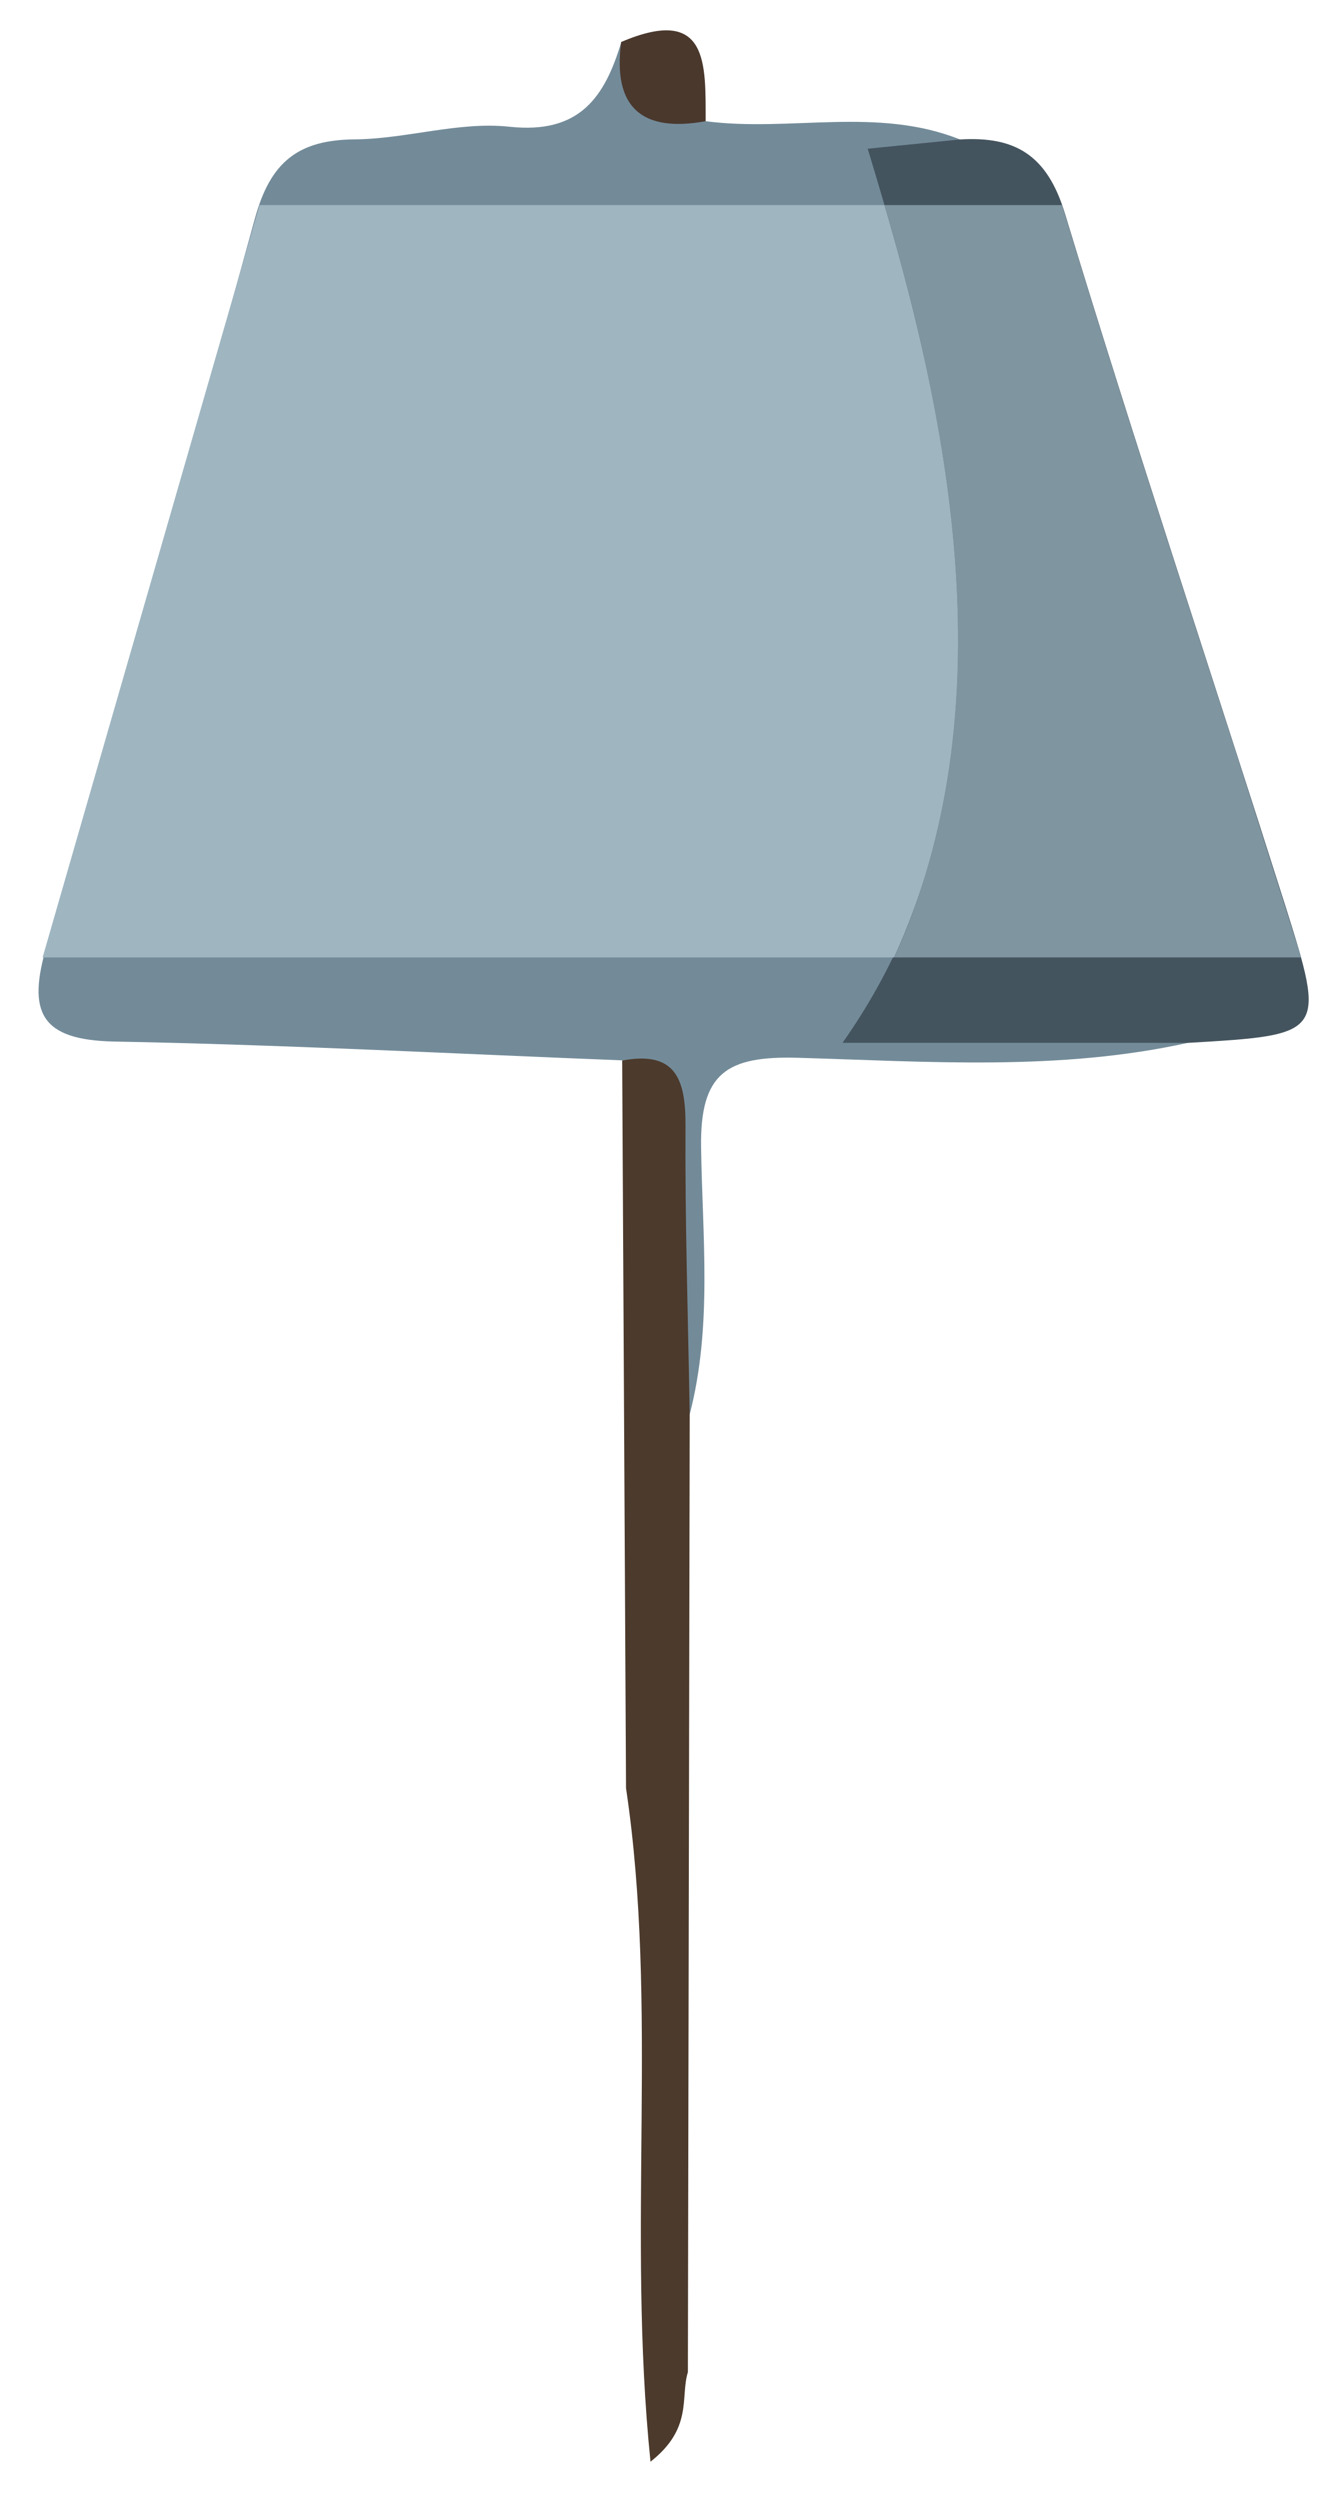 <?xml version="1.0" encoding="utf-8"?>
<!-- Generator: Adobe Illustrator 28.3.0, SVG Export Plug-In . SVG Version: 6.00 Build 0)  -->
<svg version="1.1" id="Laag_1" xmlns="http://www.w3.org/2000/svg" xmlns:xlink="http://www.w3.org/1999/xlink" x="0px" y="0px"
	 viewBox="0 0 145.78 272.67" style="enable-background:new 0 0 145.78 272.67;" xml:space="preserve">
<style type="text/css">
	.st0{fill:#738B99;}
	.st1{fill:#44545E;}
	.st2{fill:#4C3A2C;}
	.st3{fill:#4A382D;}
	.st4{fill:#9FB6C1;}
	.st5{fill:#7F95A0;}
</style>
<path class="st0" d="M77,13.22c9.21,1.2,18.71-1.62,27.74,1.99c-4.06,3.62-4.99,7.64-3.2,13.06c5.25,15.91,7.36,32.28,6.62,49.1
	c-0.49,11.14-2.13,21.76-8.73,31.47c10.05,3.25,21.37-3.15,30.23,4.89c-14.09,3.12-28.4,2.05-42.58,1.64
	c-7.77-0.22-10.7,1.64-10.58,9.76c0.14,9.68,1.25,19.51-1.24,29.12c-5.86-4.4-3.09-10.82-3.91-16.42c-1.09-7.4,3-15.62-3.45-22.18
	c-18.46-0.72-36.91-1.71-55.38-2.05c-8.12-0.15-9.58-3.19-7.41-10.5c7.82-26.36,15.44-52.78,22.71-79.29
	c1.69-6.16,4.72-8.56,10.91-8.61c5.62-0.05,11.34-1.97,16.84-1.38c7.66,0.83,10.41-3.19,12.23-9.25C71.04,7.26,73.87,10.41,77,13.22
	z"/>
<path class="st1" d="M129.66,113.74c-12.27,0-24.54,0-37.73,0c21.63-30.63,11.07-70.06,2.75-97.52c3.43-0.34,6.75-0.68,10.07-1.01
	c5.97-0.36,9.5,1.64,11.45,8.07c7.66,25.24,16.04,50.26,24.02,75.41C144.7,112.84,144.59,112.87,129.66,113.74z"/>
<path class="st1" d="M290.18,113.74c-12.27,0-24.54,0-37.73,0c21.63-30.63,11.07-70.06,2.75-97.52c3.43-0.34,6.75-0.68,10.07-1.01
	c5.97-0.36,9.5,1.64,11.45,8.07c7.66,25.24,16.04,50.26,24.02,75.41C305.23,112.84,305.11,112.87,290.18,113.74z"/>
<path class="st2" d="M75.06,258.72c-0.85,2.74,0.59,6.1-4.08,9.77c-2.59-25.28,0.89-49.59-2.67-73.46
	c-0.14-26.45-0.28-52.91-0.42-79.36c5.86-1.1,6.93,2.08,6.91,7.08c-0.06,10.51,0.28,21.02,0.46,31.52
	C75.19,189.08,75.13,223.9,75.06,258.72z"/>
<path class="st3" d="M77,13.22c-6.95,1.26-10.16-1.48-9.22-8.64C77.39,0.48,76.98,7.08,77,13.22z"/>
<polygon class="st4" points="275.92,21.06 189.3,21.06 165.63,103.12 302.12,103.12 "/>
<path class="st1" d="M310.44,219.86c-2.03-6.39-4.08-12.76-6.14-19.14l7.32,22.94C311.29,222.51,310.89,221.26,310.44,219.86z"/>
<path class="st1" d="M286.43,144.45c-0.23-0.75-0.48-1.44-0.75-2.07l3.05,9.55C287.96,149.44,287.19,146.94,286.43,144.45z"/>
<path class="st4" d="M285.63,142.24h-0.01c0.02,0.05,0.04,0.1,0.06,0.14L285.63,142.24z"/>
<path class="st4" d="M96.51,22.37H28.32L4.65,104.42h92.91C109.88,77.56,103.54,46.26,96.51,22.37z"/>
<path class="st4" d="M311.83,224.29l-0.2-0.64c0.07,0.22,0.13,0.43,0.19,0.64H311.83z"/>
<path class="st5" d="M141.68,103.44l-7.2-22.61c-5.25-16.25-10.61-32.63-15.65-48.94l-2.94-9.52c-0.02-0.05,0.02,0.05,0,0H96.51
	c7.03,23.89,13.38,55.2,1.06,82.05h44.4C141.9,104.21,141.75,103.65,141.68,103.44z"/>
</svg>
